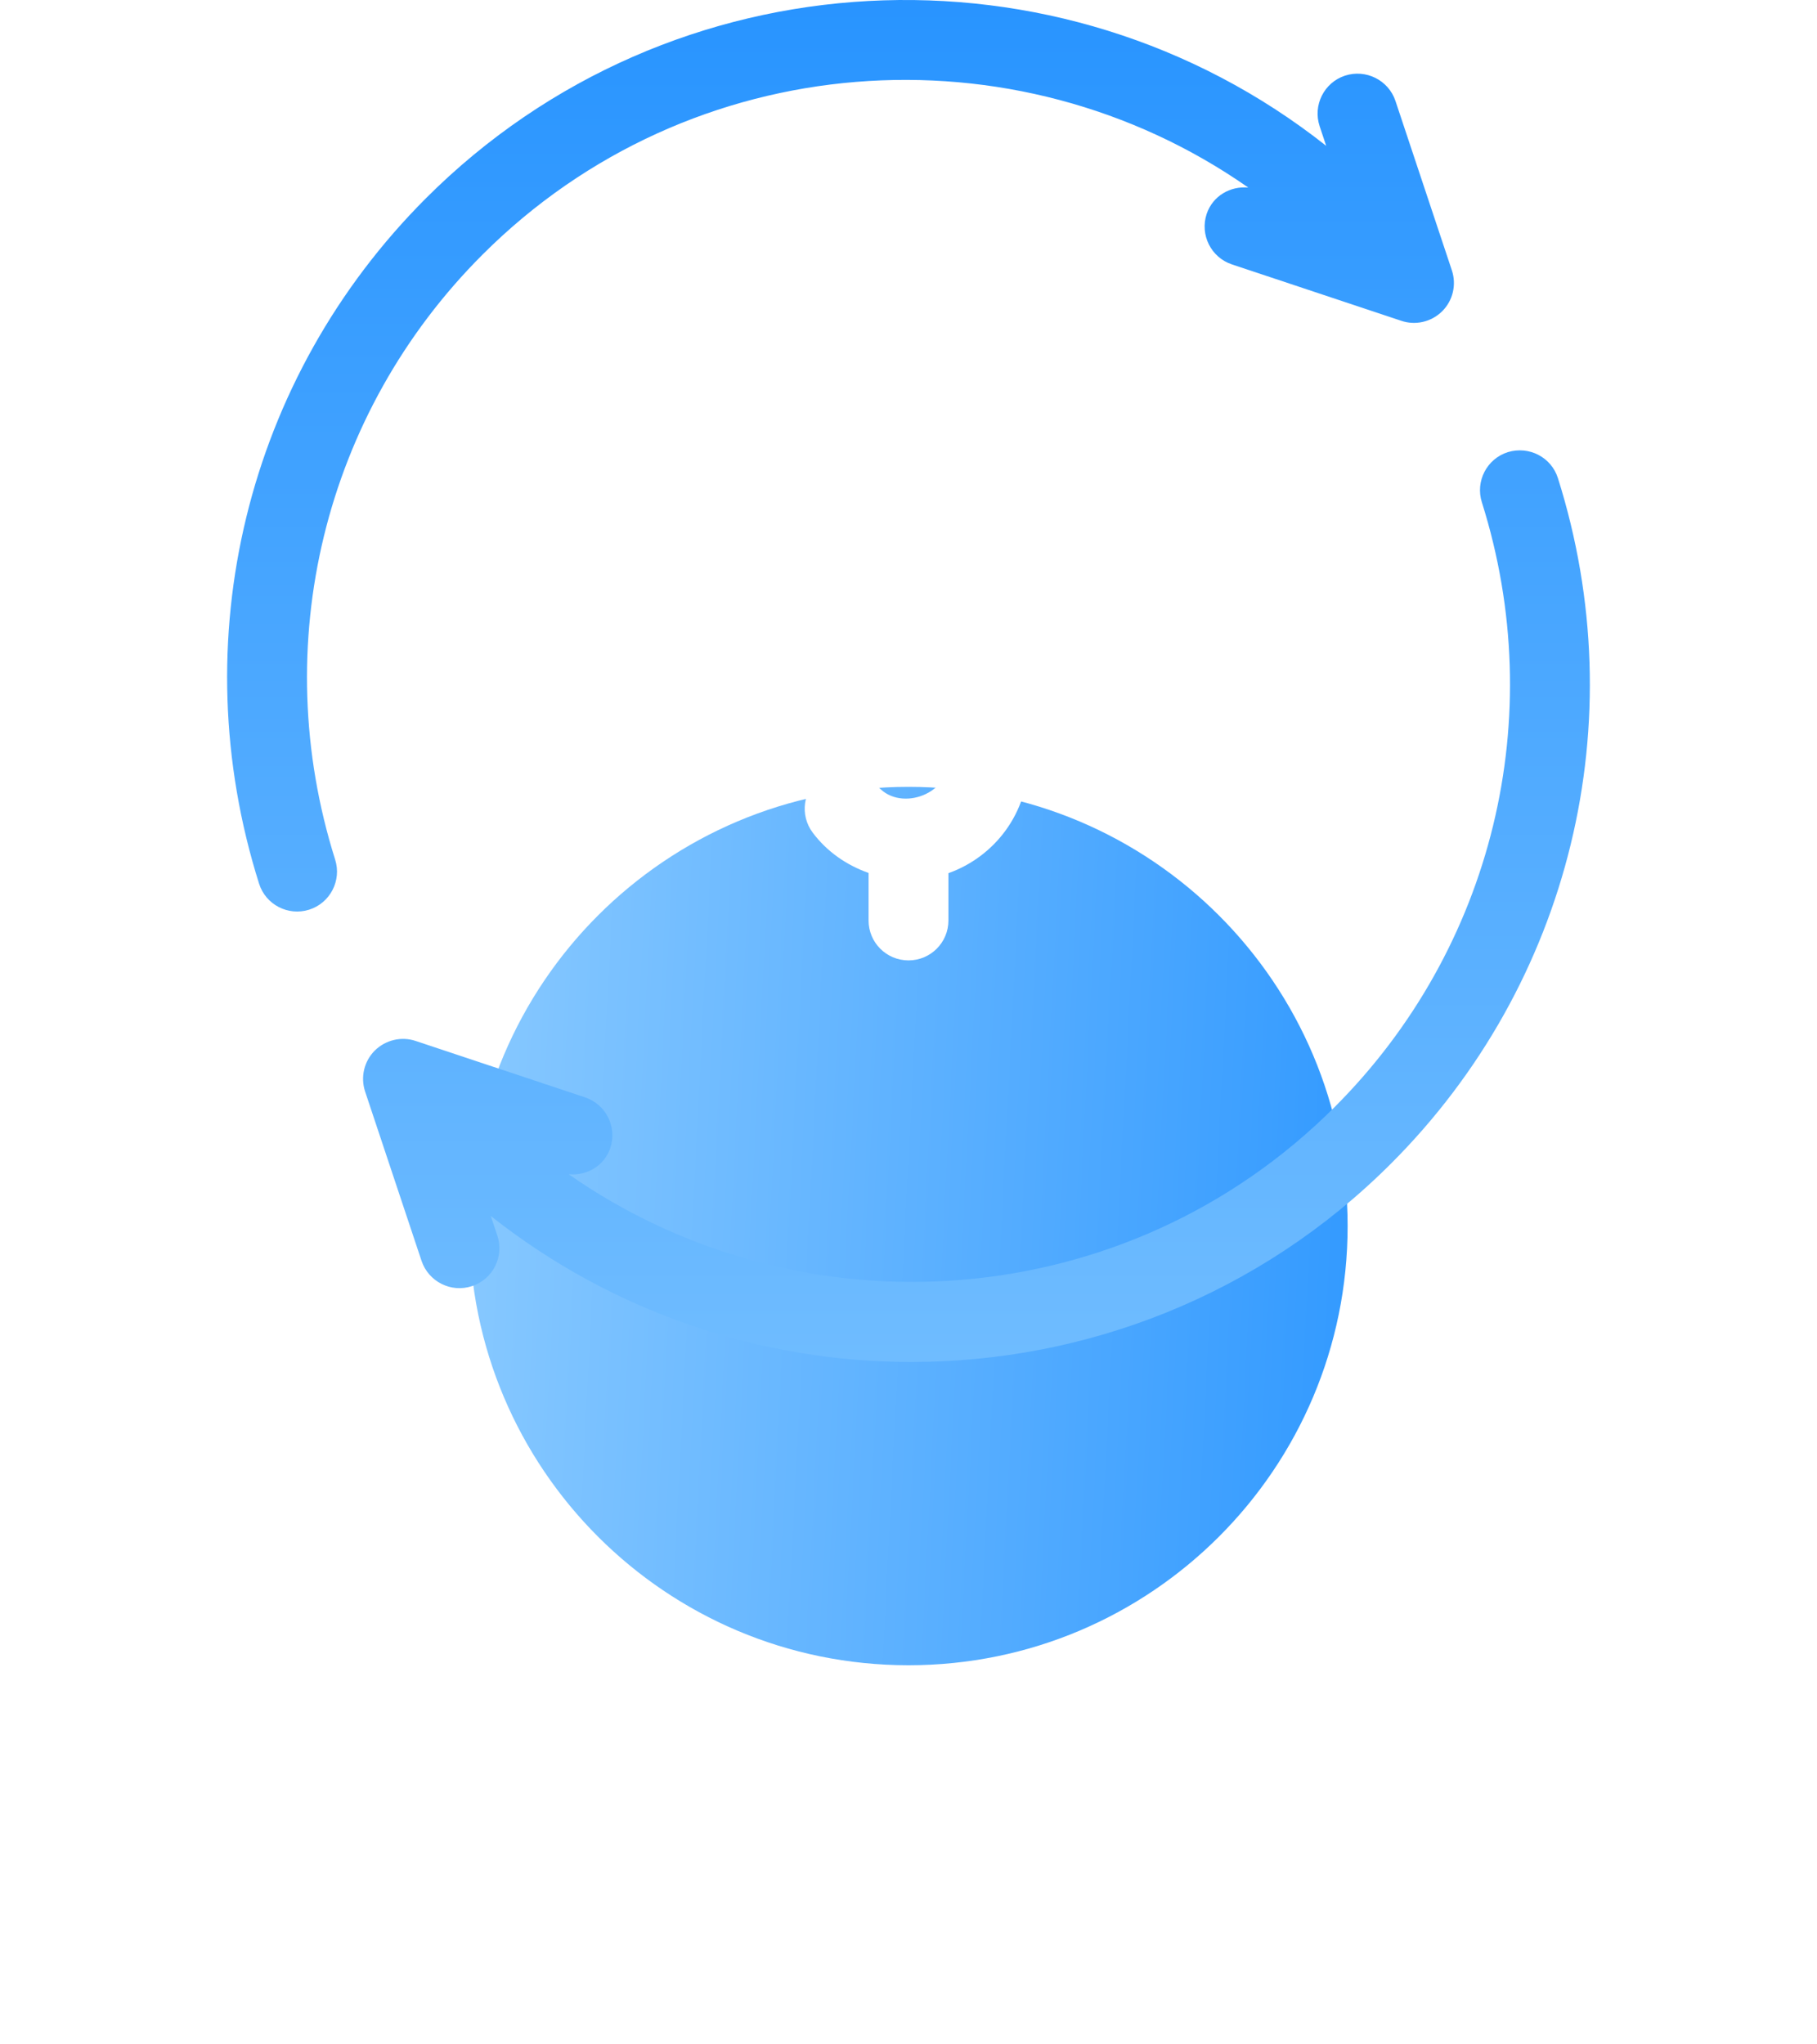 <svg width="40" height="45" viewBox="0 0 40 45" fill="none" xmlns="http://www.w3.org/2000/svg">
<g filter="url(#filter0_di)">
<path d="M20 24.655C25.339 24.655 29.667 20.327 29.667 14.988C29.667 9.649 25.339 5.32 20 5.32C14.66 5.32 10.332 9.649 10.332 14.988C10.332 20.327 14.66 24.655 20 24.655Z" fill="url(#paint0_linear)"/>
</g>
<path d="M20.879 20.261C20.879 20.747 20.486 21.14 20 21.14C19.514 21.14 19.121 20.747 19.121 20.261V19.215C18.641 19.045 18.21 18.752 17.892 18.329C17.6 17.941 17.677 17.39 18.065 17.098C18.45 16.808 19.003 16.882 19.296 17.272C19.76 17.888 20.879 17.509 20.879 16.746C20.879 16.261 20.484 15.867 20 15.867C18.546 15.867 17.363 14.684 17.363 13.23C17.363 12.086 18.1 11.119 19.121 10.755V9.715C19.121 9.229 19.514 8.836 20 8.836C20.486 8.836 20.879 9.229 20.879 9.715V10.761C21.359 10.931 21.79 11.223 22.108 11.647C22.4 12.035 22.322 12.586 21.934 12.877C21.55 13.168 20.999 13.093 20.704 12.704C20.535 12.48 20.278 12.351 20 12.351C19.516 12.351 19.121 12.745 19.121 13.23C19.121 13.715 19.516 14.109 20 14.109C21.454 14.109 22.637 15.292 22.637 16.746C22.637 17.89 21.9 18.856 20.879 19.22V20.261Z" fill="url(#paint1_linear)"/>
<path d="M10.619 5.608C15.201 1.024 22.343 0.538 27.481 4.129C27.084 4.091 26.697 4.313 26.564 4.708C26.411 5.169 26.66 5.667 27.12 5.82L30.85 7.062C31.151 7.164 31.503 7.095 31.75 6.85C31.985 6.615 32.067 6.267 31.962 5.951L30.72 2.222C30.565 1.761 30.066 1.515 29.607 1.666C29.147 1.819 28.898 2.317 29.051 2.778L29.195 3.21C23.336 -1.423 14.784 -1.044 9.376 4.365C5.421 8.32 4.013 14.1 5.703 19.45C5.85 19.917 6.346 20.168 6.805 20.024C7.268 19.877 7.524 19.384 7.378 18.921C5.888 14.198 7.129 9.097 10.619 5.608ZM34.297 10.526C34.151 10.063 33.661 9.811 33.195 9.952C32.732 10.098 32.476 10.592 32.622 11.055C34.112 15.778 32.871 20.878 29.381 24.368C24.799 28.952 17.657 29.437 12.519 25.847C12.917 25.885 13.303 25.664 13.436 25.268C13.589 24.807 13.34 24.309 12.88 24.155L9.15 22.913C8.834 22.807 8.487 22.892 8.25 23.125C8.015 23.361 7.933 23.709 8.037 24.025L9.28 27.754C9.434 28.211 9.929 28.464 10.393 28.309C10.853 28.157 11.102 27.659 10.949 27.198L10.804 26.766C13.508 28.903 16.781 29.98 20.058 29.98C23.885 29.98 27.711 28.524 30.624 25.611C34.579 21.656 35.986 15.876 34.297 10.526Z" fill="url(#paint2_linear)"/>
<defs>
<filter id="filter0_di" x="0.332" y="5.32" width="39.335" height="39.335" filterUnits="userSpaceOnUse" color-interpolation-filters="sRGB">
<feFlood flood-opacity="0" result="BackgroundImageFix"/>
<feColorMatrix in="SourceAlpha" type="matrix" values="0 0 0 0 0 0 0 0 0 0 0 0 0 0 0 0 0 0 127 0" result="hardAlpha"/>
<feOffset dy="10"/>
<feGaussianBlur stdDeviation="5"/>
<feColorMatrix type="matrix" values="0 0 0 0 0.306 0 0 0 0 0.675 0 0 0 0 0.976 0 0 0 0.2 0"/>
<feBlend mode="normal" in2="BackgroundImageFix" result="effect1_dropShadow"/>
<feBlend mode="normal" in="SourceGraphic" in2="effect1_dropShadow" result="shape"/>
<feColorMatrix in="SourceAlpha" type="matrix" values="0 0 0 0 0 0 0 0 0 0 0 0 0 0 0 0 0 0 127 0" result="hardAlpha"/>
<feOffset dy="2"/>
<feGaussianBlur stdDeviation="2"/>
<feComposite in2="hardAlpha" operator="arithmetic" k2="-1" k3="1"/>
<feColorMatrix type="matrix" values="0 0 0 0 0.279 0 0 0 0 0.656 0 0 0 0 1 0 0 0 1 0"/>
<feBlend mode="normal" in2="shape" result="effect2_innerShadow"/>
</filter>
<linearGradient id="paint0_linear" x1="8.877" y1="-14.402" x2="33.932" y2="-13.11" gradientUnits="userSpaceOnUse">
<stop stop-color="#93CFFF"/>
<stop offset="1" stop-color="#2894FF"/>
</linearGradient>
<linearGradient id="paint1_linear" x1="20" y1="29.98" x2="20" y2="-3.18803e-06" gradientUnits="userSpaceOnUse">
<stop stop-color="white"/>
<stop offset="1" stop-color="white"/>
</linearGradient>
<linearGradient id="paint2_linear" x1="20" y1="29.98" x2="20" y2="-3.57396e-06" gradientUnits="userSpaceOnUse">
<stop stop-color="#6FBCFF"/>
<stop offset="1" stop-color="#2894FF"/>
</linearGradient>
</defs>
</svg>

